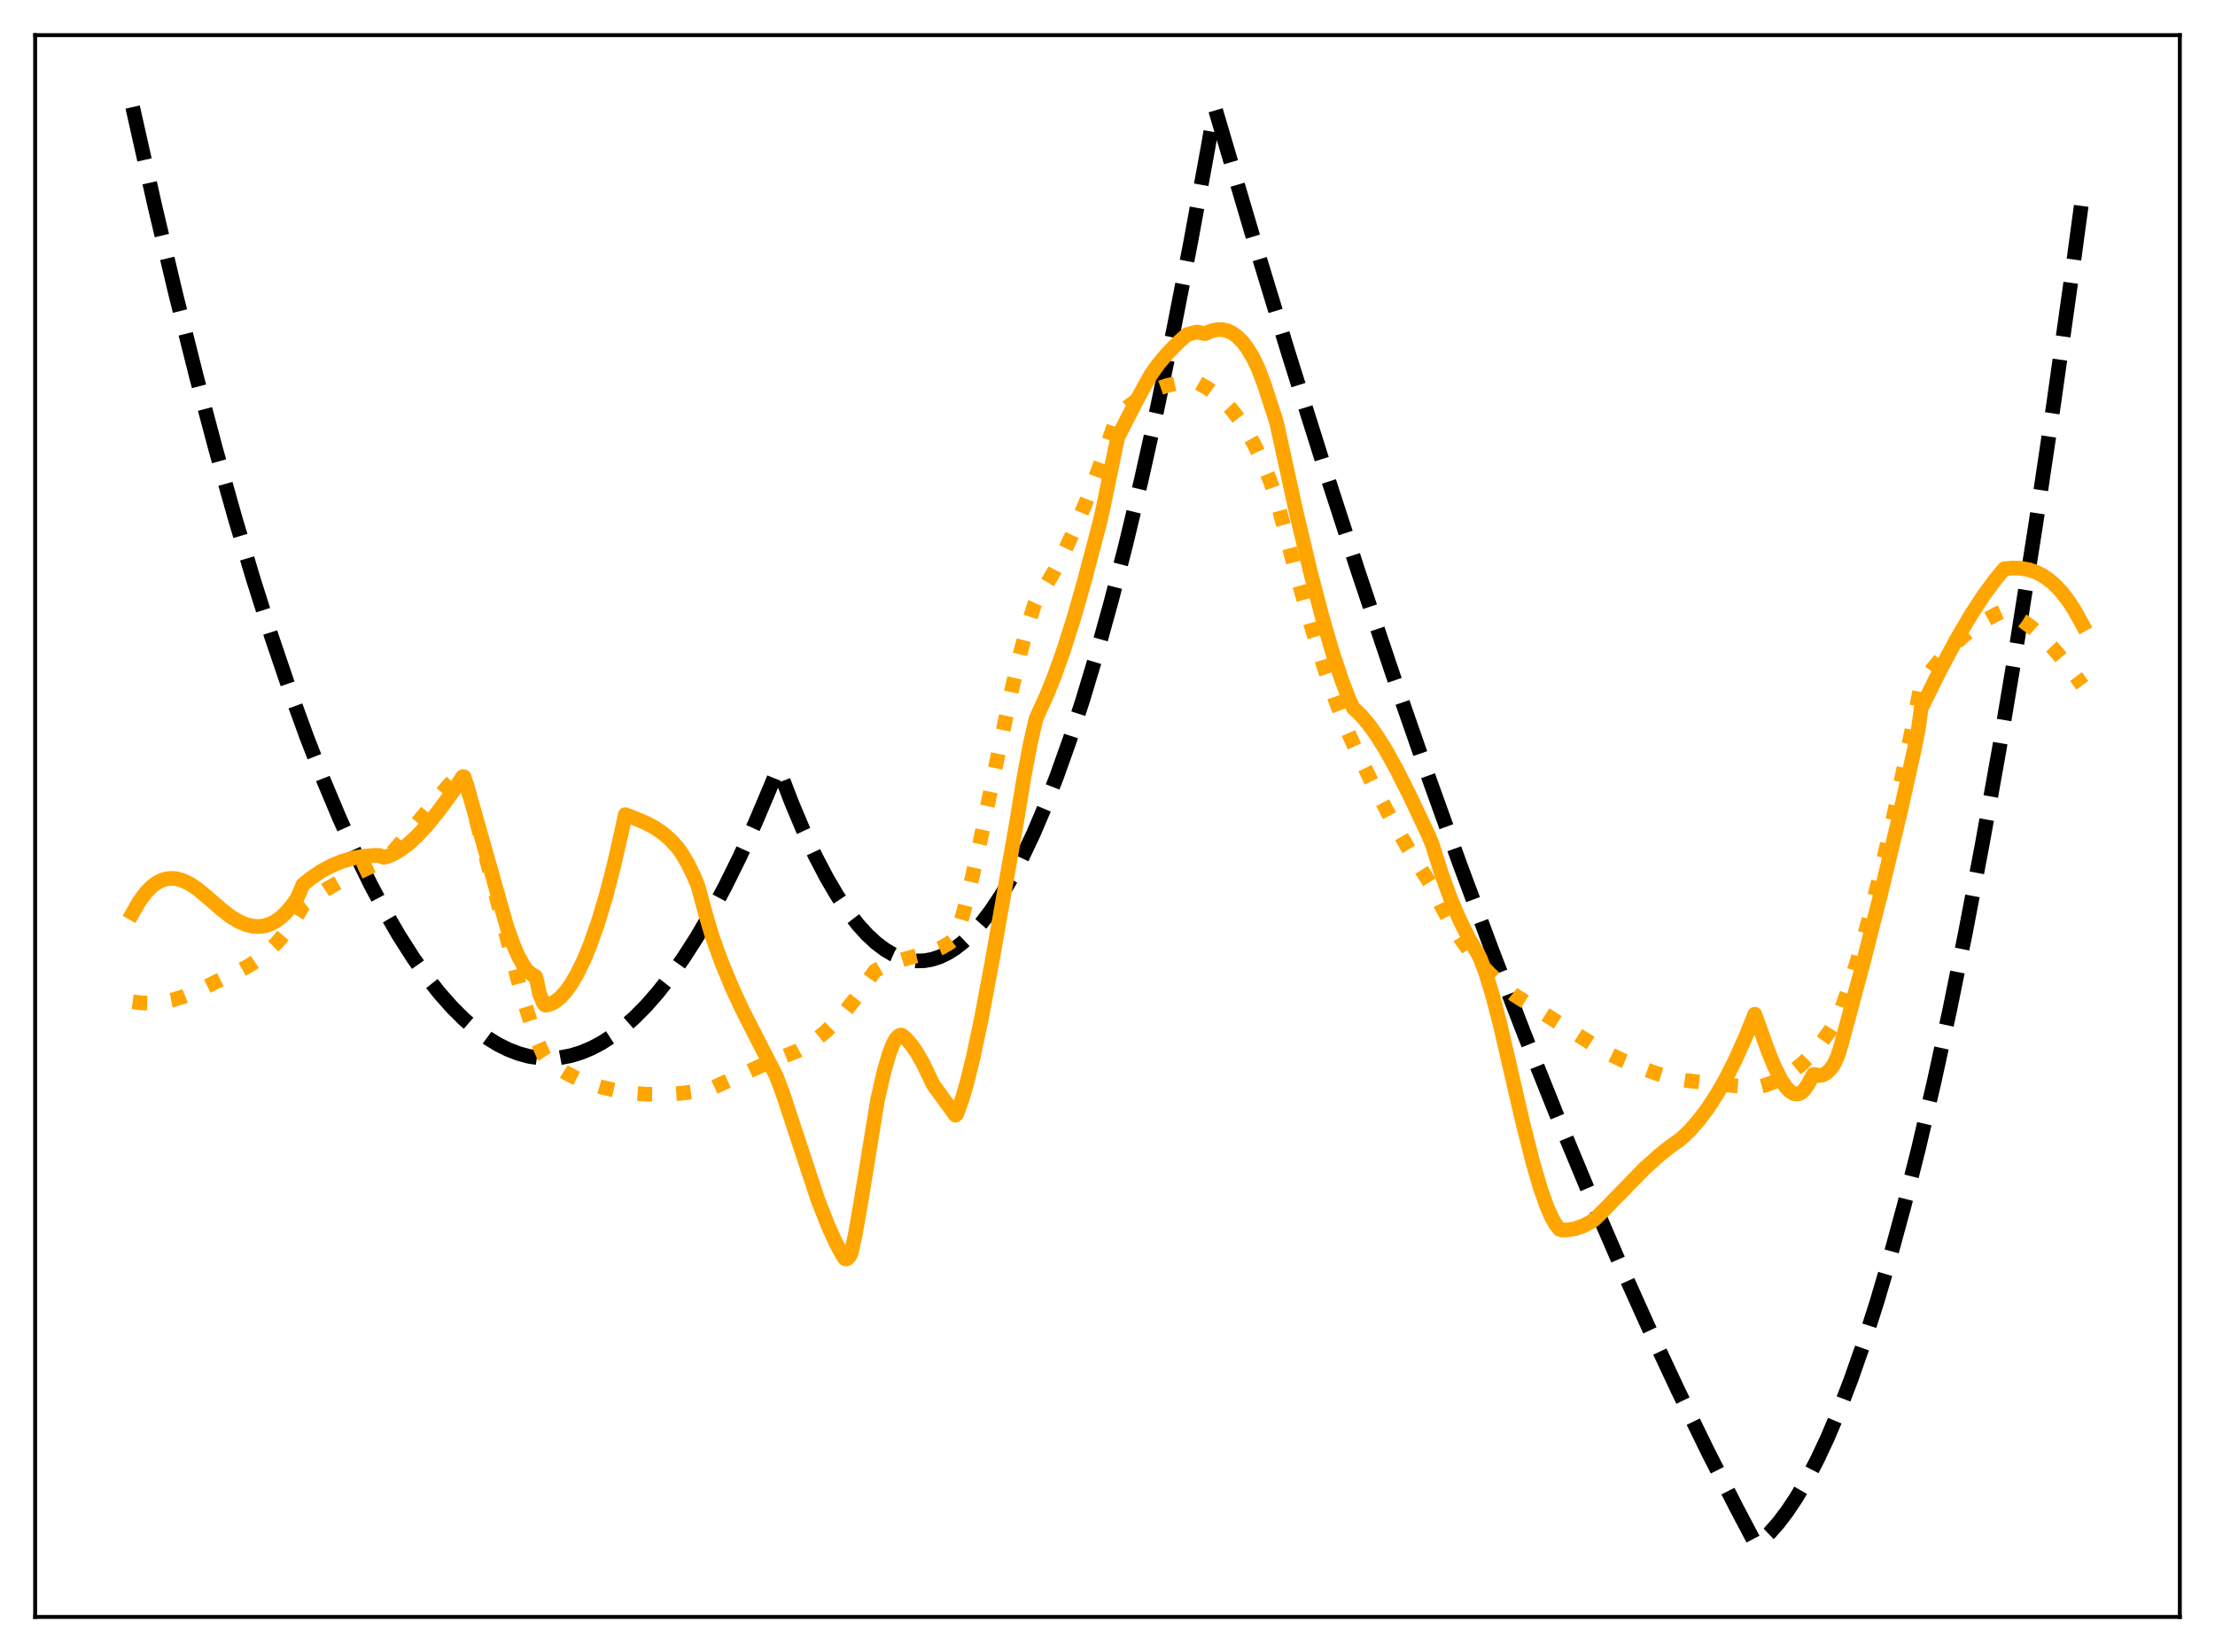<?xml version="1.0" encoding="utf-8" standalone="no"?>
<!DOCTYPE svg PUBLIC "-//W3C//DTD SVG 1.1//EN"
  "http://www.w3.org/Graphics/SVG/1.1/DTD/svg11.dtd">
<svg xmlns:xlink="http://www.w3.org/1999/xlink" width="453.6pt" height="338.4pt" viewBox="0 0 453.6 338.4" xmlns="http://www.w3.org/2000/svg" version="1.1">
 <defs>
  <style type="text/css">*{stroke-linejoin: round; stroke-linecap: butt}</style>
 </defs>
 <g id="figure_1">
  <g id="patch_1">
   <path d="M 0 338.4 
L 453.6 338.4 
L 453.6 0 
L 0 0 
z
" style="fill: #ffffff"/>
  </g>
  <g id="axes_1">
   <g id="patch_2">
    <path d="M 7.2 331.2 
L 446.4 331.2 
L 446.4 7.2 
L 7.2 7.2 
z
" style="fill: #ffffff"/>
   </g>
   <g id="matplotlib.axis_1"/>
   <g id="matplotlib.axis_2"/>
   <g id="line2d_1">
    <path d="M 27.164 21.927 
L 31.689 42.092 
L 35.948 60.065 
L 40.207 77.062 
L 44.199 92.112 
L 48.192 106.304 
L 51.919 118.777 
L 55.645 130.503 
L 59.372 141.482 
L 62.832 151.008 
L 66.292 159.891 
L 69.487 167.519 
L 72.681 174.598 
L 75.875 181.128 
L 78.803 186.633 
L 81.731 191.676 
L 84.659 196.259 
L 87.321 200.025 
L 89.983 203.41 
L 92.644 206.414 
L 95.04 208.791 
L 97.436 210.861 
L 99.831 212.621 
L 101.961 213.927 
L 104.09 214.989 
L 106.22 215.807 
L 108.349 216.382 
L 110.479 216.712 
L 112.608 216.799 
L 114.737 216.642 
L 116.867 216.241 
L 118.996 215.597 
L 121.126 214.708 
L 123.255 213.576 
L 125.385 212.2 
L 127.514 210.58 
L 129.91 208.466 
L 132.305 206.043 
L 134.701 203.312 
L 137.363 199.916 
L 140.025 196.138 
L 142.687 191.98 
L 145.615 186.965 
L 148.543 181.49 
L 151.471 175.554 
L 154.665 168.552 
L 157.859 161.002 
L 159.19 157.694 
L 159.456 157.469 
L 162.118 164.42 
L 164.513 170.1 
L 166.909 175.232 
L 169.305 179.819 
L 171.434 183.437 
L 173.564 186.624 
L 175.693 189.379 
L 177.556 191.435 
L 179.42 193.161 
L 181.283 194.557 
L 182.88 195.49 
L 184.477 196.18 
L 186.074 196.627 
L 187.671 196.832 
L 189.268 196.794 
L 190.865 196.512 
L 192.463 195.989 
L 194.06 195.222 
L 195.657 194.212 
L 197.254 192.96 
L 199.117 191.192 
L 200.98 189.093 
L 202.844 186.664 
L 204.973 183.484 
L 207.103 179.871 
L 209.232 175.827 
L 211.628 170.762 
L 214.023 165.15 
L 216.419 158.991 
L 219.081 151.508 
L 221.743 143.35 
L 224.671 133.597 
L 227.599 123.029 
L 230.527 111.643 
L 233.721 98.293 
L 236.915 83.971 
L 240.375 67.359 
L 243.836 49.607 
L 247.296 30.716 
L 248.627 23.146 
L 248.893 22.413 
L 256.346 47.694 
L 263.799 72.182 
L 270.986 95.045 
L 278.173 117.172 
L 285.094 137.784 
L 292.015 157.712 
L 298.935 176.958 
L 305.59 194.819 
L 312.244 212.049 
L 318.633 227.996 
L 325.021 243.36 
L 331.409 258.143 
L 337.532 271.764 
L 343.654 284.85 
L 349.776 297.402 
L 355.632 308.908 
L 359.625 316.473 
L 360.689 315.628 
L 362.287 314.103 
L 364.15 311.998 
L 366.013 309.544 
L 367.876 306.74 
L 370.006 303.107 
L 372.135 299.017 
L 374.265 294.471 
L 376.66 288.811 
L 379.056 282.572 
L 381.718 274.963 
L 384.38 266.639 
L 387.041 257.603 
L 389.969 246.838 
L 392.897 235.209 
L 396.092 221.539 
L 399.286 206.841 
L 402.48 191.116 
L 405.94 172.92 
L 409.401 153.518 
L 413.127 131.275 
L 416.854 107.633 
L 420.58 82.593 
L 424.573 54.212 
L 426.436 40.418 
L 426.436 40.418 
" clip-path="url(#p9caa528c6c)" style="fill: none; stroke-dasharray: 11.1,4.8; stroke-dashoffset: 0; stroke: #000000; stroke-width: 3"/>
   </g>
   <g id="line2d_2">
    <path d="M 27.164 205.203 
L 29.027 205.435 
L 30.89 205.468 
L 33.02 205.277 
L 35.149 204.861 
L 37.545 204.149 
L 39.94 203.205 
L 42.602 201.92 
L 46.063 200.202 
L 48.991 198.896 
L 51.12 197.72 
L 52.983 196.466 
L 54.847 194.947 
L 56.71 193.109 
L 58.307 191.236 
L 59.904 189.047 
L 61.501 186.475 
L 62.033 185.527 
L 64.163 183.911 
L 66.825 182.156 
L 69.753 180.488 
L 73.213 178.774 
L 78.803 176.158 
L 80.666 174.234 
L 83.062 171.442 
L 91.846 160.86 
L 93.709 159.101 
L 94.774 158.257 
L 95.04 158.708 
L 97.436 167.632 
L 106.752 203.314 
L 108.615 209.204 
L 110.212 213.571 
L 111.277 216.065 
L 111.809 216.855 
L 113.939 218.502 
L 116.068 219.846 
L 118.198 220.929 
L 120.593 221.888 
L 123.255 222.7 
L 126.449 223.435 
L 129.377 223.916 
L 132.572 224.14 
L 136.032 224.153 
L 139.492 223.936 
L 142.953 223.497 
L 145.615 222.978 
L 151.471 220.282 
L 157.859 217.394 
L 161.585 215.947 
L 163.449 215.207 
L 165.312 214.178 
L 167.175 212.89 
L 169.039 211.348 
L 171.168 209.281 
L 173.297 206.895 
L 175.693 203.84 
L 178.089 200.411 
L 179.153 198.898 
L 180.751 198.003 
L 182.614 197.228 
L 185.009 196.512 
L 190.865 194.932 
L 192.729 194.136 
L 194.326 193.213 
L 195.657 192.22 
L 195.923 191.642 
L 197.254 187.104 
L 198.851 180.755 
L 200.714 172.413 
L 203.908 156.904 
L 207.103 141.672 
L 208.966 133.722 
L 210.563 127.822 
L 211.894 123.7 
L 212.426 122.545 
L 214.023 120.192 
L 215.887 117.021 
L 217.75 113.426 
L 219.879 108.841 
L 222.275 103.137 
L 224.937 96.207 
L 228.131 87.216 
L 228.929 85.096 
L 231.059 83.233 
L 233.188 81.683 
L 235.318 80.436 
L 237.181 79.587 
L 239.044 78.955 
L 240.908 78.535 
L 242.771 78.318 
L 244.9 78.312 
L 245.433 78.47 
L 247.296 79.526 
L 248.893 80.657 
L 250.49 82.046 
L 252.087 83.739 
L 253.684 85.783 
L 255.281 88.223 
L 256.879 91.107 
L 258.476 94.48 
L 260.073 98.392 
L 261.404 102.206 
L 265.396 117.252 
L 268.591 128.431 
L 271.252 136.958 
L 273.648 143.88 
L 275.777 149.338 
L 277.641 153.52 
L 281.101 160.565 
L 284.561 167.112 
L 288.022 173.171 
L 291.216 178.339 
L 293.345 181.712 
L 295.209 185.626 
L 297.072 189.043 
L 298.935 192.023 
L 300.799 194.622 
L 302.928 197.197 
L 305.057 199.43 
L 307.453 201.635 
L 310.115 203.802 
L 320.762 210.514 
L 328.215 215.209 
L 331.942 217.028 
L 335.668 218.597 
L 339.395 219.931 
L 342.855 220.966 
L 345.251 221.308 
L 352.172 222.111 
L 359.625 222.776 
L 361.754 222.199 
L 363.617 221.476 
L 365.481 220.516 
L 367.344 219.285 
L 369.207 217.752 
L 371.071 215.885 
L 372.934 213.654 
L 374.797 211.029 
L 376.394 208.44 
L 376.927 207.195 
L 378.79 201.831 
L 380.653 195.773 
L 382.783 188.071 
L 385.178 178.511 
L 387.84 166.925 
L 391.034 151.918 
L 393.43 140.163 
L 395.825 136.909 
L 397.955 134.367 
L 400.084 132.134 
L 402.214 130.191 
L 404.343 128.518 
L 406.473 127.099 
L 408.868 125.781 
L 410.199 125.199 
L 410.732 125.317 
L 412.329 126.031 
L 414.192 127.141 
L 416.055 128.528 
L 418.185 130.429 
L 420.314 132.635 
L 422.71 135.441 
L 425.372 138.905 
L 426.436 140.377 
L 426.436 140.377 
" clip-path="url(#p9caa528c6c)" style="fill: none; stroke-dasharray: 3,4.95; stroke-dashoffset: 0; stroke: #ffa500; stroke-width: 3"/>
   </g>
   <g id="line2d_3">
    <path d="M 27.164 187.022 
L 28.495 184.696 
L 29.825 182.876 
L 30.89 181.758 
L 31.955 180.92 
L 33.02 180.346 
L 34.084 180.016 
L 35.149 179.911 
L 36.214 180.013 
L 37.545 180.405 
L 38.876 181.052 
L 40.473 182.116 
L 42.336 183.668 
L 45.53 186.441 
L 47.393 187.86 
L 48.991 188.8 
L 50.321 189.362 
L 51.652 189.7 
L 52.983 189.789 
L 54.048 189.667 
L 55.113 189.361 
L 56.177 188.857 
L 57.242 188.143 
L 58.307 187.205 
L 59.638 185.698 
L 60.703 184.194 
L 61.235 183.138 
L 62.033 181.209 
L 63.631 179.91 
L 65.76 178.467 
L 67.889 177.317 
L 70.019 176.438 
L 72.148 175.81 
L 74.278 175.41 
L 76.673 175.205 
L 77.738 175.24 
L 78.537 175.61 
L 79.069 175.523 
L 80.4 174.996 
L 81.997 174.084 
L 83.594 172.892 
L 85.457 171.188 
L 87.321 169.188 
L 89.716 166.258 
L 92.644 162.269 
L 94.774 159.074 
L 95.04 159.136 
L 96.903 165.45 
L 103.824 189.924 
L 105.155 193.581 
L 106.22 196.003 
L 107.284 197.894 
L 108.083 198.917 
L 108.881 199.564 
L 109.68 200.009 
L 109.946 200.965 
L 110.479 203.531 
L 111.277 205.473 
L 111.543 205.833 
L 111.809 205.91 
L 112.874 205.6 
L 113.673 205.172 
L 114.737 204.323 
L 115.802 203.17 
L 116.867 201.715 
L 118.198 199.462 
L 119.529 196.73 
L 120.86 193.509 
L 122.457 188.971 
L 124.054 183.672 
L 125.651 177.572 
L 127.248 170.581 
L 128.047 166.858 
L 129.91 167.58 
L 132.305 168.583 
L 134.169 169.582 
L 135.766 170.681 
L 137.363 172.088 
L 138.694 173.543 
L 139.492 174.613 
L 140.823 176.844 
L 142.154 179.572 
L 142.953 181.508 
L 144.55 187.469 
L 145.881 191.901 
L 147.744 197.045 
L 149.873 202.219 
L 152.003 206.821 
L 154.931 212.557 
L 158.924 220.32 
L 160.255 223.814 
L 167.441 245.611 
L 169.571 251.054 
L 171.168 254.57 
L 172.499 257.046 
L 173.031 257.835 
L 173.297 257.88 
L 173.564 257.772 
L 174.096 257.149 
L 174.362 256.435 
L 175.161 252.749 
L 176.225 246.69 
L 179.686 225.408 
L 181.017 219.566 
L 182.081 215.877 
L 182.88 213.833 
L 183.412 212.865 
L 183.945 212.252 
L 184.477 212.013 
L 184.743 212.074 
L 185.542 212.755 
L 186.607 213.963 
L 187.671 215.48 
L 189.002 217.794 
L 190.333 220.554 
L 191.132 222.218 
L 195.657 228.427 
L 195.923 228.185 
L 196.988 225.273 
L 198.052 221.636 
L 199.383 216.181 
L 200.98 208.597 
L 203.11 197.243 
L 208.167 168.523 
L 209.764 158.779 
L 211.095 151.847 
L 212.16 147.234 
L 212.692 146.003 
L 214.289 142.547 
L 215.887 138.589 
L 217.75 133.372 
L 219.879 126.673 
L 222.009 119.243 
L 225.203 107.11 
L 226.001 103.588 
L 228.397 91.918 
L 228.929 89.534 
L 232.922 81.721 
L 235.584 76.902 
L 237.181 74.628 
L 239.044 72.408 
L 241.174 70.241 
L 243.037 68.556 
L 244.368 68.182 
L 245.167 68.02 
L 246.764 68.341 
L 248.095 67.778 
L 249.159 67.538 
L 250.224 67.513 
L 251.289 67.73 
L 252.353 68.212 
L 253.418 68.984 
L 254.483 70.073 
L 255.548 71.503 
L 256.612 73.299 
L 257.677 75.491 
L 259.008 79.072 
L 261.404 86.461 
L 265.396 104.684 
L 268.324 117.029 
L 270.72 126.221 
L 272.849 133.534 
L 274.713 139.161 
L 276.31 143.344 
L 277.108 144.992 
L 278.705 146.508 
L 280.303 148.392 
L 281.9 150.619 
L 283.763 153.594 
L 285.892 157.417 
L 288.554 162.679 
L 292.547 171.121 
L 293.345 173.081 
L 295.209 179.005 
L 297.072 184.108 
L 298.935 188.474 
L 300.799 192.207 
L 302.662 195.405 
L 303.194 196.464 
L 304.259 199.319 
L 305.59 203.662 
L 307.187 209.781 
L 309.316 219 
L 311.712 229.391 
L 313.841 237.873 
L 315.439 243.361 
L 316.769 247.133 
L 317.834 249.515 
L 318.633 250.882 
L 319.431 251.834 
L 319.964 251.961 
L 321.295 251.902 
L 322.625 251.651 
L 324.223 251.096 
L 325.82 250.264 
L 326.618 249.706 
L 327.949 248.383 
L 336.733 239.386 
L 339.661 236.737 
L 342.057 234.826 
L 344.186 233.329 
L 346.049 231.551 
L 347.913 229.427 
L 349.776 226.937 
L 351.639 224.063 
L 353.503 220.79 
L 355.366 217.104 
L 357.495 212.359 
L 359.359 207.737 
L 359.891 209.168 
L 362.02 215.159 
L 363.351 218.406 
L 364.682 221.075 
L 365.747 222.68 
L 366.545 223.521 
L 367.344 224.006 
L 367.876 224.112 
L 368.409 224.034 
L 368.941 223.747 
L 369.473 223.252 
L 370.272 222.081 
L 371.337 220.092 
L 371.603 220.078 
L 372.401 220.301 
L 373.2 220.217 
L 373.999 219.81 
L 374.797 219.059 
L 375.596 217.951 
L 376.394 216.168 
L 376.927 214.47 
L 381.452 197.643 
L 385.444 181.912 
L 389.171 166.312 
L 392.099 153.166 
L 392.897 149.008 
L 393.43 145.089 
L 397.423 137.033 
L 400.617 131.068 
L 403.545 126.071 
L 406.207 121.986 
L 408.602 118.732 
L 410.465 116.489 
L 412.329 116.34 
L 413.926 116.411 
L 415.523 116.709 
L 416.854 117.159 
L 418.185 117.816 
L 419.516 118.703 
L 420.847 119.844 
L 422.177 121.26 
L 423.508 122.974 
L 424.839 125.008 
L 426.436 127.903 
L 426.436 127.903 
" clip-path="url(#p9caa528c6c)" style="fill: none; stroke: #ffa500; stroke-width: 3; stroke-linecap: square"/>
   </g>
   <g id="patch_3">
    <path d="M 7.2 331.2 
L 7.2 7.2 
" style="fill: none; stroke: #000000; stroke-width: 0.8; stroke-linejoin: miter; stroke-linecap: square"/>
   </g>
   <g id="patch_4">
    <path d="M 446.4 331.2 
L 446.4 7.2 
" style="fill: none; stroke: #000000; stroke-width: 0.8; stroke-linejoin: miter; stroke-linecap: square"/>
   </g>
   <g id="patch_5">
    <path d="M 7.2 331.2 
L 446.4 331.2 
" style="fill: none; stroke: #000000; stroke-width: 0.8; stroke-linejoin: miter; stroke-linecap: square"/>
   </g>
   <g id="patch_6">
    <path d="M 7.2 7.2 
L 446.4 7.2 
" style="fill: none; stroke: #000000; stroke-width: 0.8; stroke-linejoin: miter; stroke-linecap: square"/>
   </g>
  </g>
 </g>
 <defs>
  <clipPath id="p9caa528c6c">
   <rect x="7.2" y="7.2" width="439.2" height="324"/>
  </clipPath>
 </defs>
</svg>
